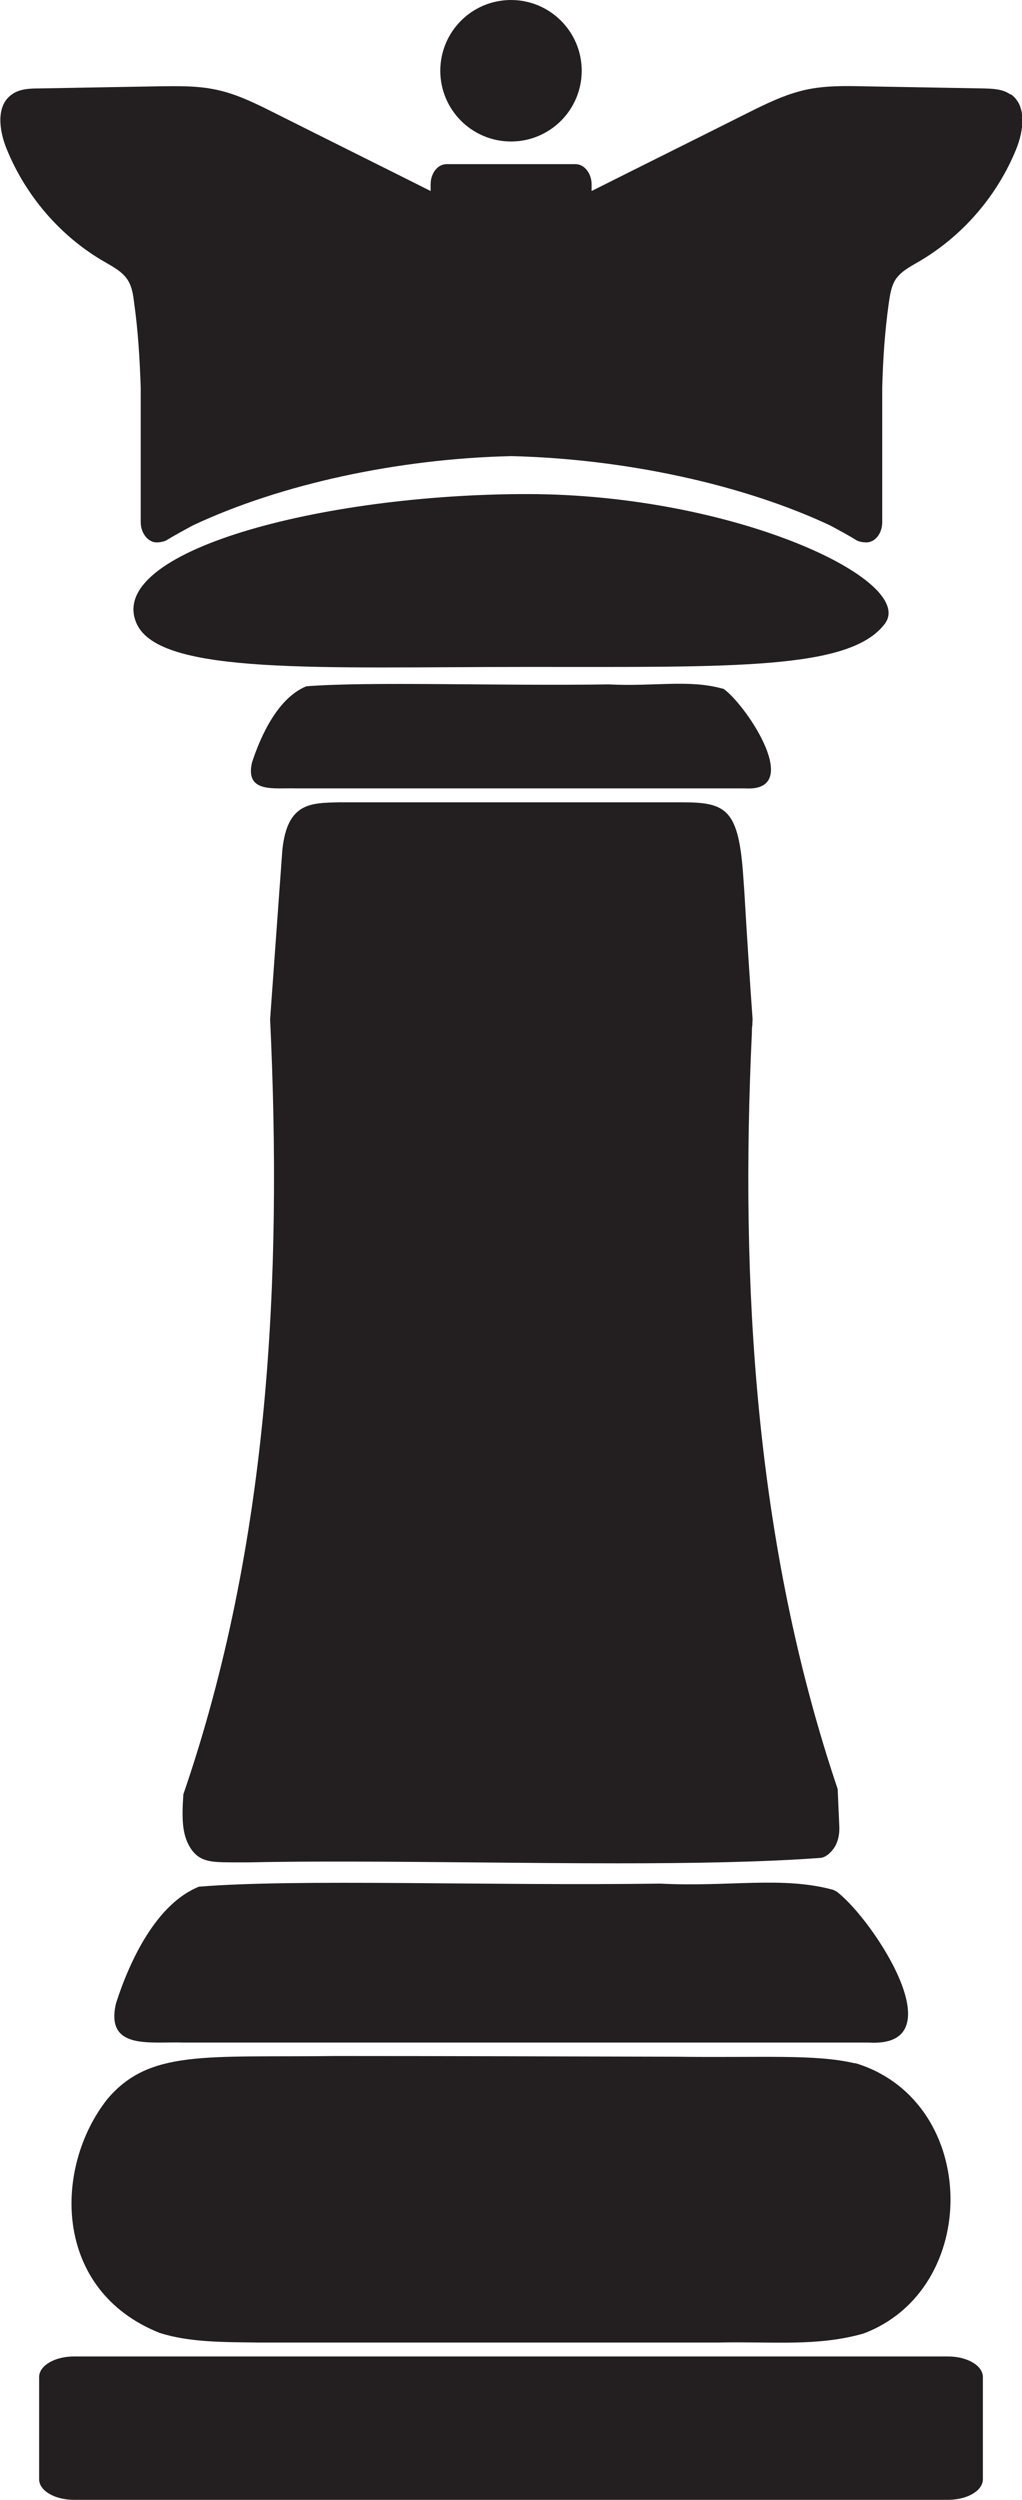<?xml version="1.0" encoding="UTF-8"?>
<svg id="Layer_2" data-name="Layer 2" xmlns="http://www.w3.org/2000/svg" viewBox="0 0 43.36 106">
  <defs>
    <style>
      .cls-1 {
        fill: #231f20;
        stroke-width: 0px;
      }
    </style>
  </defs>
  <g id="Queen">
    <path class="cls-1" d="M40.22,99.92H3.14c-.82,0-1.48.39-1.48.87v4.34c0,.48.66.87,1.48.87h37.08c.82,0,1.48-.39,1.48-.87v-4.34c0-.48-.66-.87-1.48-.87Z"/>
    <path class="cls-1" d="M35.37,80.14c-2.16-.6-4.45-.12-7.35-.27-7.31.1-15.4-.21-19.58.13-1.81.73-2.94,3.14-3.52,4.95-.46,2,1.47,1.61,2.87,1.66,6.23,0,25.01,0,29.07,0,3.76.23.2-5.21-1.36-6.4l-.12-.06Z"/>
    <path class="cls-1" d="M30.65,29.2c-1.42-.4-2.92-.08-4.82-.18-4.79.07-10.09-.13-12.83.08-1.19.48-1.93,2.06-2.31,3.24-.3,1.31.96,1.06,1.88,1.09,4.08,0,16.39,0,19.05,0,2.46.15.13-3.42-.89-4.2l-.08-.04Z"/>
    <path class="cls-1" d="M36.27,87.49c-1.7-.4-3.9-.23-7.6-.28-4.71-.01-9.7-.03-14.44-.03-5.48.07-7.88-.29-9.67,1.82-2.3,2.9-2.33,8.11,2.21,9.92,1.28.41,2.74.39,4.19.41,4.41,0,13.88,0,19.53,0,2.28-.05,4.16.18,6.14-.38,4.99-1.87,4.94-9.74-.22-11.43l-.14-.04Z"/>
    <path class="cls-1" d="M37.54,26.45c-1.48,1.96-6.42,1.83-15.18,1.83s-15.57.36-16.56-1.83c-1.38-3.05,7.8-5.5,16.56-5.5s16.56,3.66,15.18,5.5Z"/>
    <path class="cls-1" d="M31.9,43.78c0-.1,0-.21.02-.31,0-.09,0-.17.01-.26,0,.05,0,.1.01.15,0,0,0,0,0,0-.14-1.95-.26-3.83-.36-5.55l-.04-.56c-.19-2.95-.72-3.23-2.61-3.23h-14.55c-1.18.03-2.19,0-2.4,2.01-.16,2.22-.34,4.65-.52,7.19.51,10.87-.01,22.19-3.68,32.86-.07,1-.06,1.69.28,2.25.41.66.95.63,1.86.64h.59c2.78-.06,6.07-.03,9.45,0,2.09.02,4.22.04,6.27.04,3.16,0,6.14-.05,8.58-.23.23-.02.47-.24.62-.49.13-.23.19-.52.18-.82-.02-.51-.05-1.07-.07-1.61-3.52-10.42-4.14-21.45-3.64-32.07Z"/>
    <path class="cls-1" d="M42.86,4c-.33-.23-.75-.24-1.14-.25-1.69-.03-3.37-.06-5.06-.09-.83-.02-1.68-.03-2.49.15-.85.19-1.65.58-2.43.97-2.21,1.11-4.43,2.21-6.64,3.32v-.28c0-.47-.31-.86-.68-.86h-5.47c-.38,0-.68.38-.68.86v.28c-2.21-1.11-4.43-2.21-6.64-3.32-.78-.39-1.58-.79-2.43-.97-.81-.18-1.66-.16-2.49-.15-1.69.03-3.37.06-5.06.09-.4,0-.82.02-1.14.25-.69.47-.55,1.53-.23,2.31.81,2,2.29,3.72,4.15,4.79.36.21.75.41.98.76.19.29.24.64.28.98.17,1.2.24,2.4.28,3.6v5.68s0,0,0,0c0,0,0,.01,0,.02,0,.47.31.86.68.86.11,0,.31-.03.41-.09.36-.22.75-.43,1.14-.64,3.71-1.74,8.68-2.82,13.5-2.93,4.83.12,9.8,1.2,13.5,2.93.39.21.77.41,1.14.64.09.06.3.09.41.09.38,0,.68-.38.68-.86,0,0,0-.01,0-.02,0,0,0,0,0,0v-5.68c.03-1.2.11-2.4.28-3.6.05-.34.1-.69.28-.98.23-.35.62-.55.98-.76,1.86-1.08,3.34-2.79,4.15-4.79.31-.78.45-1.83-.23-2.31Z"/>
    <circle class="cls-1" cx="21.68" cy="3" r="3"/>
  </g>
</svg>